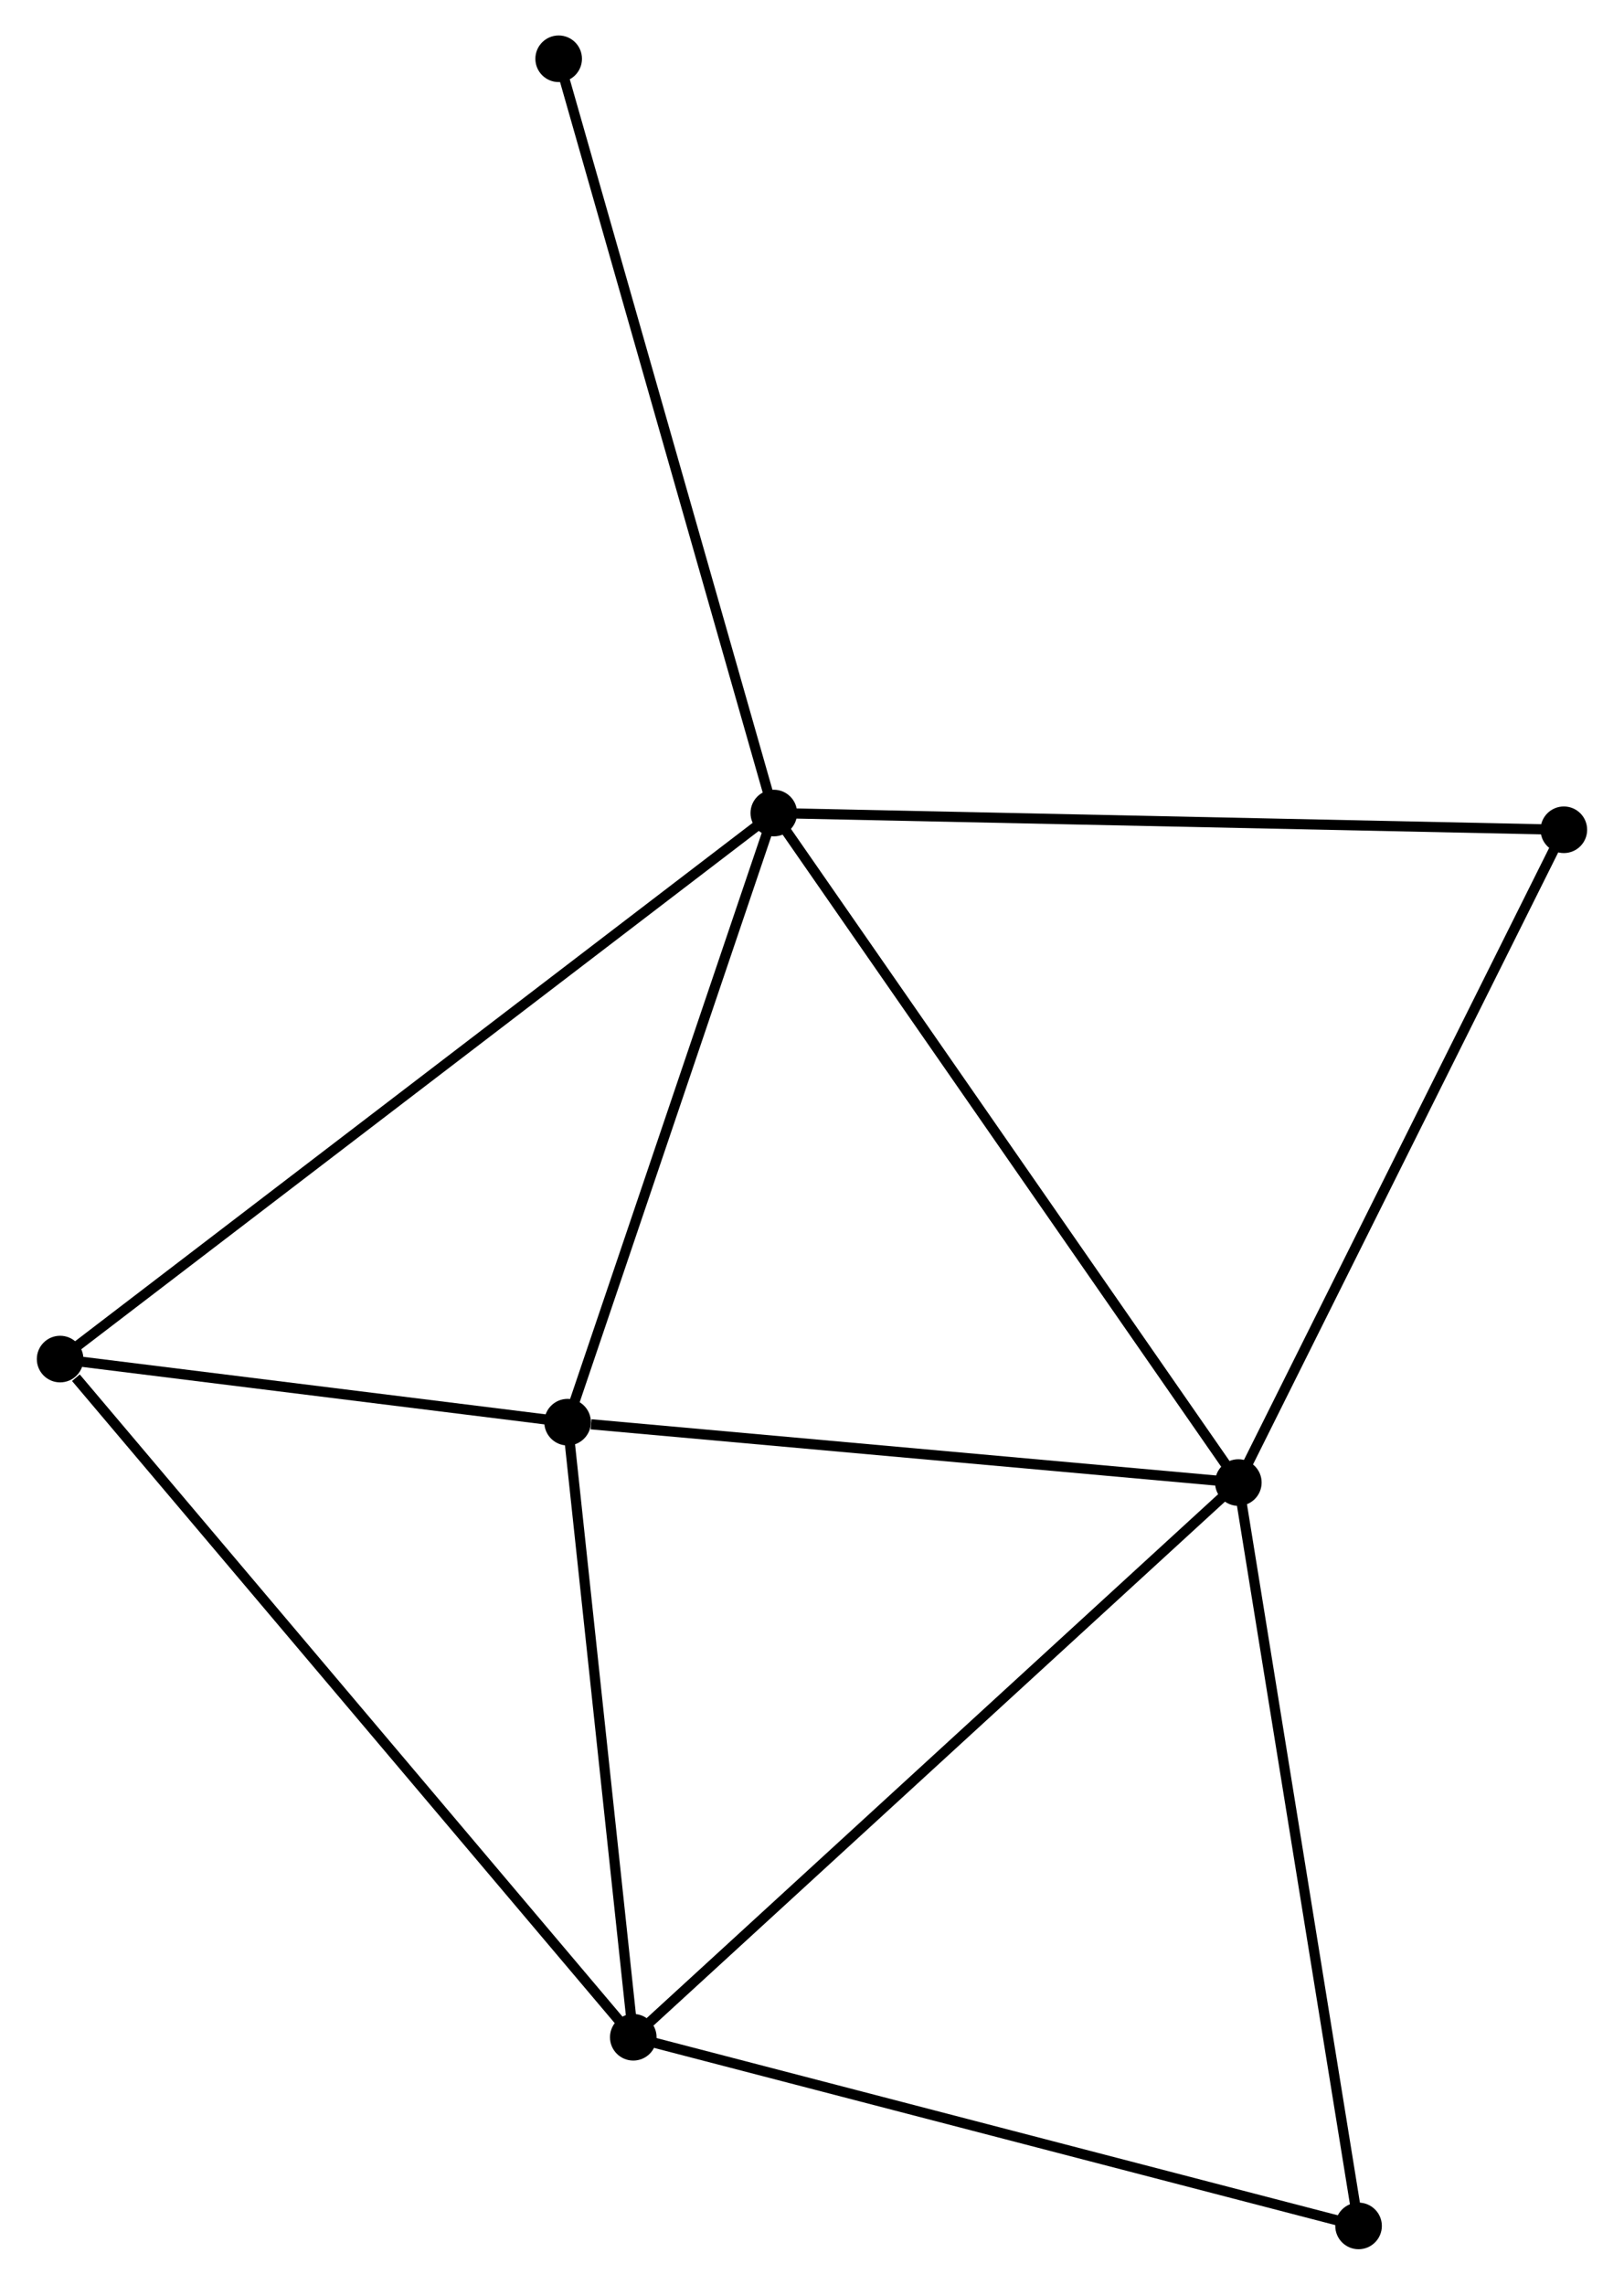 <?xml version="1.0" encoding="UTF-8" standalone="no"?>
<!DOCTYPE svg PUBLIC "-//W3C//DTD SVG 1.1//EN"
 "http://www.w3.org/Graphics/SVG/1.1/DTD/svg11.dtd">
<!-- Generated by graphviz version 2.36.0 (20140111.2315)
 -->
<!-- Title: %3 Pages: 1 -->
<svg width="160pt" height="225pt"
 viewBox="0.00 0.00 160.05 225.45" xmlns="http://www.w3.org/2000/svg" xmlns:xlink="http://www.w3.org/1999/xlink">
<g id="graph0" class="graph" transform="scale(1 1) rotate(0) translate(4 221.445)">
<title>%3</title>
<!-- 0 -->
<g id="node1" class="node"><title>0</title>
<ellipse fill="black" stroke="black" cx="72.255" cy="-141.217" rx="1.8" ry="1.8"/>
</g>
<!-- 1 -->
<g id="node2" class="node"><title>1</title>
<ellipse fill="black" stroke="black" cx="118.112" cy="-75.153" rx="1.8" ry="1.8"/>
</g>
<!-- 0&#45;&#45;1 -->
<g id="edge1" class="edge"><title>0&#45;&#45;1</title>
<path fill="none" stroke="black" d="M73.388,-139.584C79.677,-130.524 110.239,-86.494 116.849,-76.971"/>
</g>
<!-- 3 -->
<g id="node3" class="node"><title>3</title>
<ellipse fill="black" stroke="black" cx="51.897" cy="-81.111" rx="1.8" ry="1.8"/>
</g>
<!-- 0&#45;&#45;3 -->
<g id="edge2" class="edge"><title>0&#45;&#45;3</title>
<path fill="none" stroke="black" d="M71.667,-139.483C68.747,-130.86 55.8,-92.636 52.609,-83.215"/>
</g>
<!-- 4 -->
<g id="node4" class="node"><title>4</title>
<ellipse fill="black" stroke="black" cx="1.8" cy="-87.338" rx="1.8" ry="1.8"/>
</g>
<!-- 0&#45;&#45;4 -->
<g id="edge3" class="edge"><title>0&#45;&#45;4</title>
<path fill="none" stroke="black" d="M70.783,-140.092C61.614,-133.08 12.409,-95.451 3.263,-88.457"/>
</g>
<!-- 5 -->
<g id="node5" class="node"><title>5</title>
<ellipse fill="black" stroke="black" cx="150.247" cy="-139.567" rx="1.8" ry="1.8"/>
</g>
<!-- 0&#45;&#45;5 -->
<g id="edge4" class="edge"><title>0&#45;&#45;5</title>
<path fill="none" stroke="black" d="M74.183,-141.176C84.973,-140.948 137.773,-139.831 148.387,-139.606"/>
</g>
<!-- 7 -->
<g id="node6" class="node"><title>7</title>
<ellipse fill="black" stroke="black" cx="51.016" cy="-215.645" rx="1.8" ry="1.8"/>
</g>
<!-- 0&#45;&#45;7 -->
<g id="edge5" class="edge"><title>0&#45;&#45;7</title>
<path fill="none" stroke="black" d="M71.73,-143.057C68.791,-153.354 54.413,-203.741 51.523,-213.87"/>
</g>
<!-- 1&#45;&#45;3 -->
<g id="edge7" class="edge"><title>1&#45;&#45;3</title>
<path fill="none" stroke="black" d="M116.201,-75.325C106.702,-76.179 64.593,-79.969 54.215,-80.902"/>
</g>
<!-- 1&#45;&#45;5 -->
<g id="edge8" class="edge"><title>1&#45;&#45;5</title>
<path fill="none" stroke="black" d="M119.039,-77.011C123.731,-86.417 144.82,-128.689 149.377,-137.823"/>
</g>
<!-- 2 -->
<g id="node7" class="node"><title>2</title>
<ellipse fill="black" stroke="black" cx="58.382" cy="-20.417" rx="1.8" ry="1.8"/>
</g>
<!-- 1&#45;&#45;2 -->
<g id="edge6" class="edge"><title>1&#45;&#45;2</title>
<path fill="none" stroke="black" d="M116.635,-73.8C108.443,-66.293 68.636,-29.814 60.026,-21.924"/>
</g>
<!-- 6 -->
<g id="node8" class="node"><title>6</title>
<ellipse fill="black" stroke="black" cx="129.981" cy="-1.8" rx="1.8" ry="1.8"/>
</g>
<!-- 1&#45;&#45;6 -->
<g id="edge9" class="edge"><title>1&#45;&#45;6</title>
<path fill="none" stroke="black" d="M118.405,-73.34C120.033,-63.279 127.943,-14.393 129.654,-3.819"/>
</g>
<!-- 3&#45;&#45;4 -->
<g id="edge13" class="edge"><title>3&#45;&#45;4</title>
<path fill="none" stroke="black" d="M49.744,-81.379C41.504,-82.403 12.019,-86.067 3.889,-87.078"/>
</g>
<!-- 2&#45;&#45;3 -->
<g id="edge10" class="edge"><title>2&#45;&#45;3</title>
<path fill="none" stroke="black" d="M58.166,-22.437C57.182,-31.651 53.12,-69.663 52.12,-79.022"/>
</g>
<!-- 2&#45;&#45;4 -->
<g id="edge11" class="edge"><title>2&#45;&#45;4</title>
<path fill="none" stroke="black" d="M56.983,-22.071C49.223,-31.25 11.514,-75.849 3.358,-85.496"/>
</g>
<!-- 2&#45;&#45;6 -->
<g id="edge12" class="edge"><title>2&#45;&#45;6</title>
<path fill="none" stroke="black" d="M60.152,-19.957C69.972,-17.404 117.689,-4.996 128.01,-2.312"/>
</g>
</g>
</svg>
